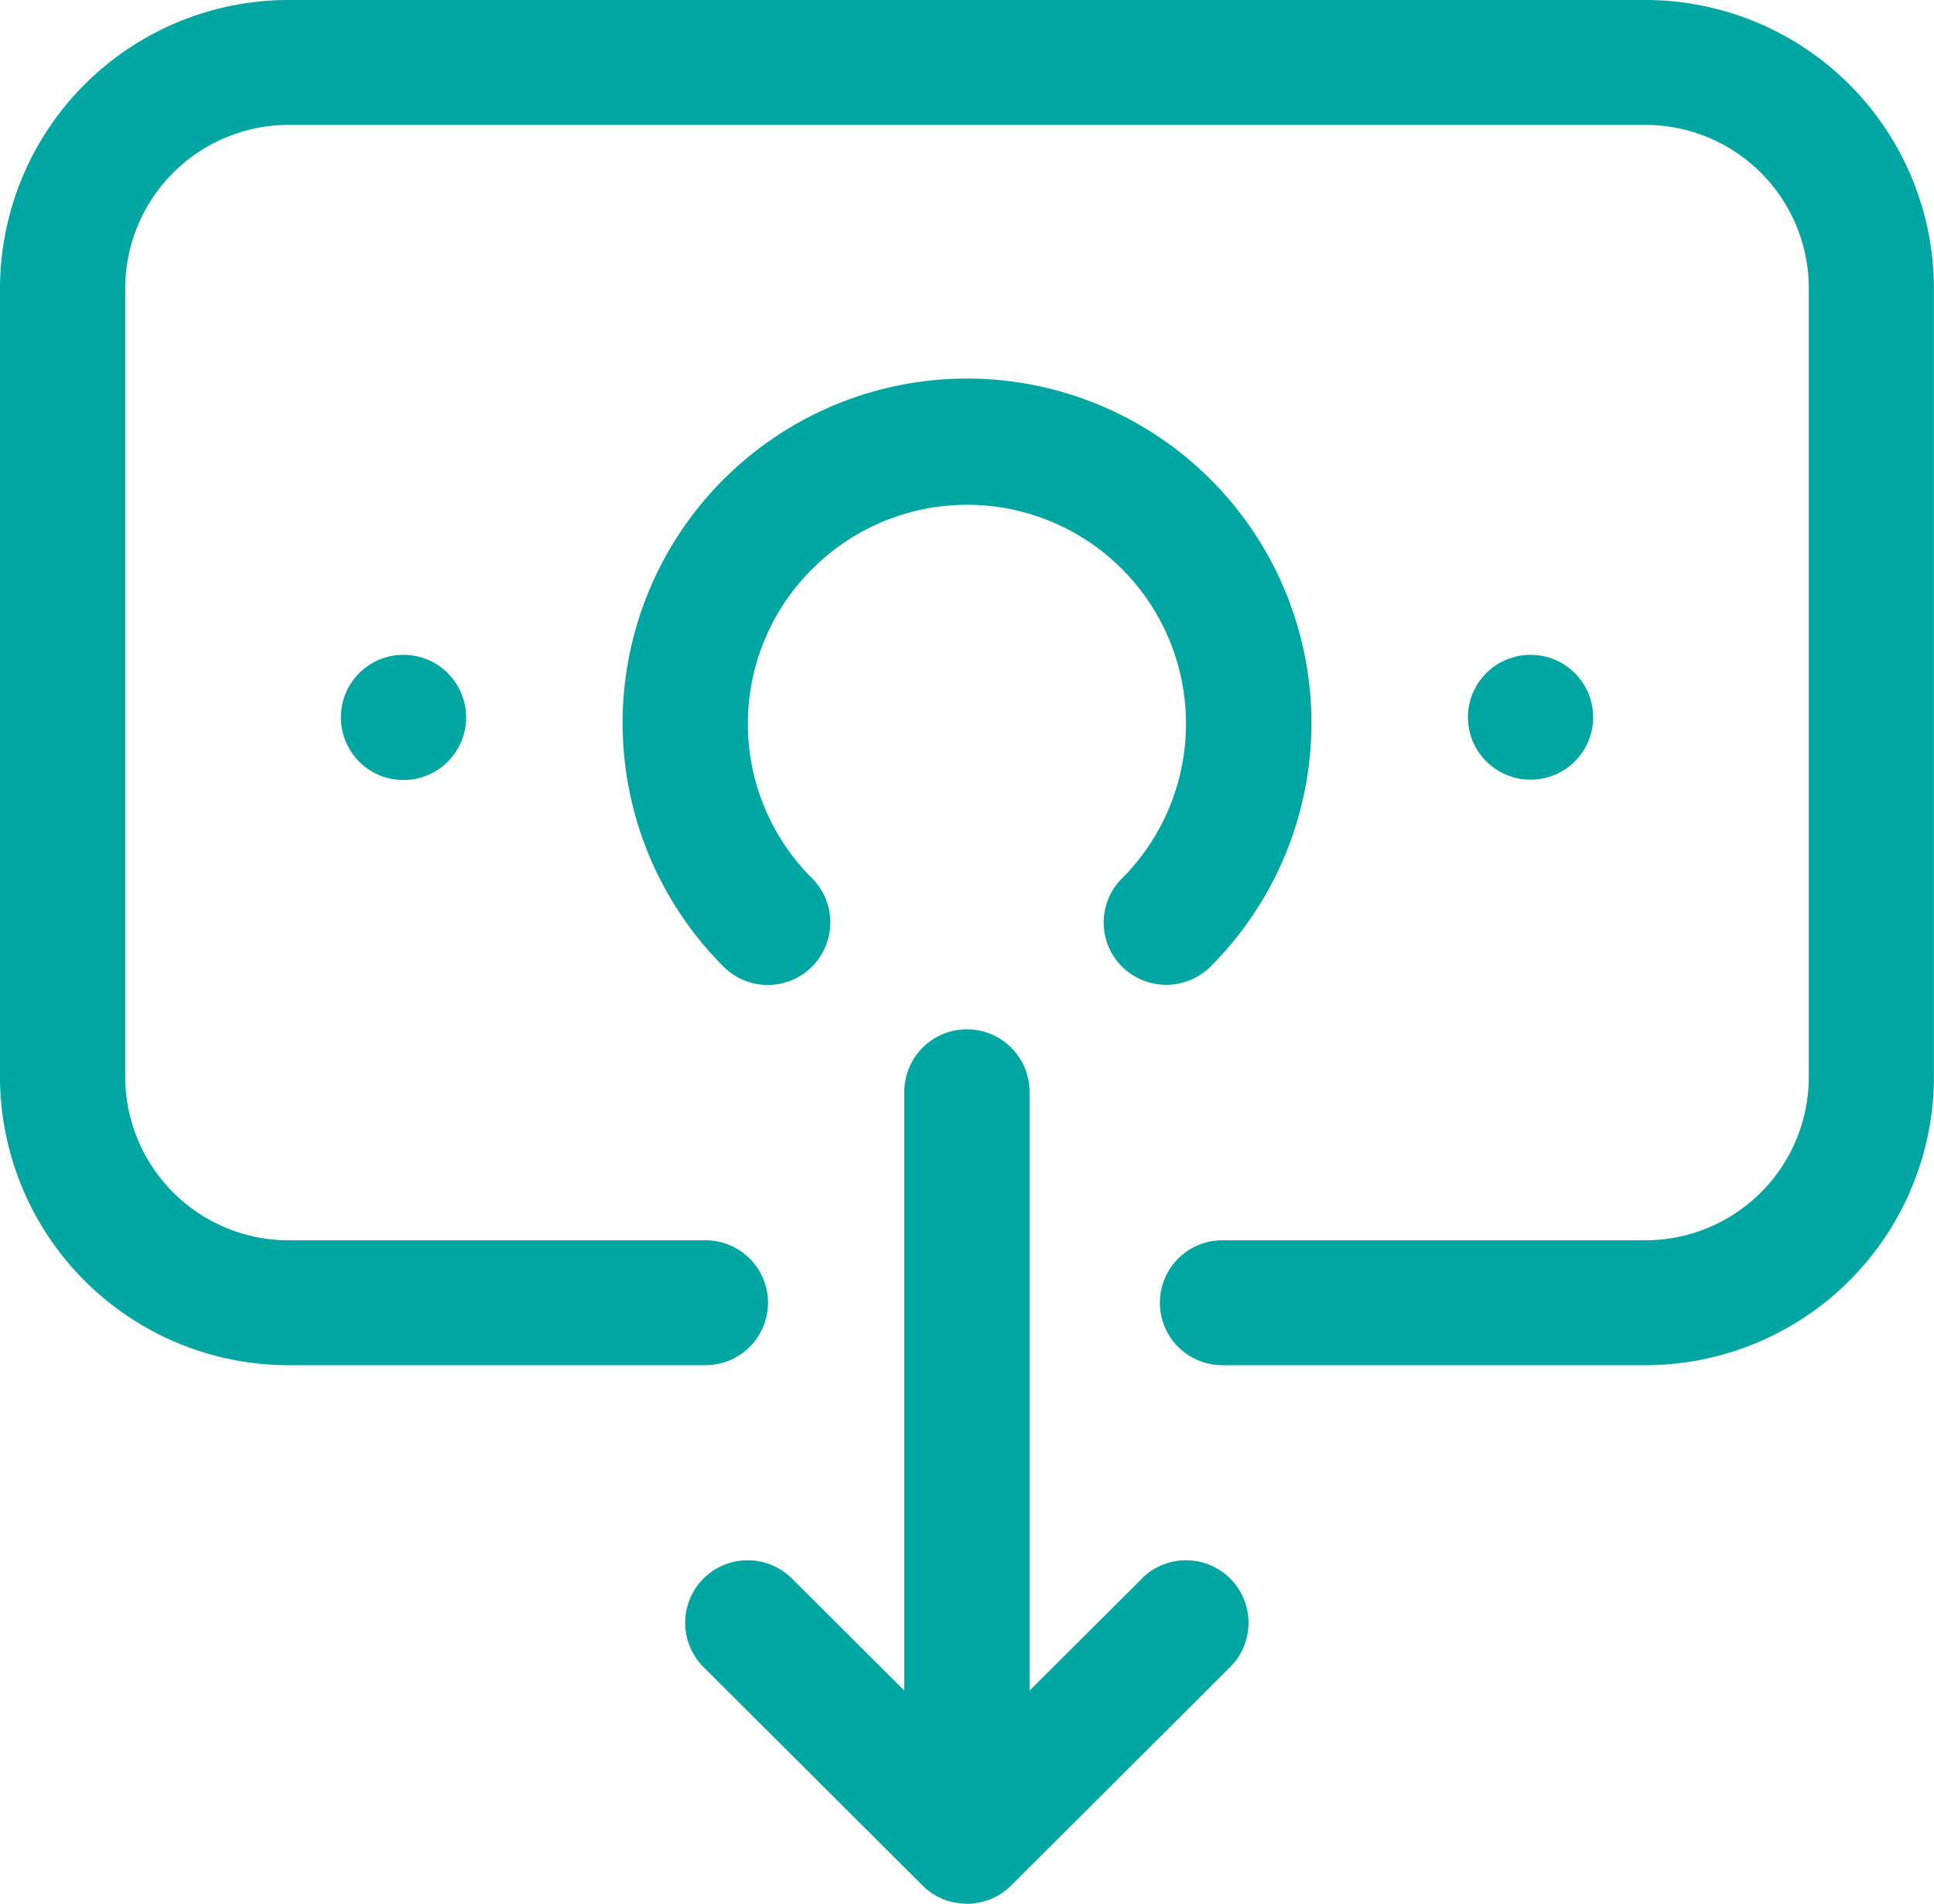 <svg id="withdraw_icon" data-name="withdraw icon" xmlns="http://www.w3.org/2000/svg" width="43.036" height="42.36" viewBox="0 0 43.036 42.36">
  <path id="Path_10952" data-name="Path 10952" d="M101.613,68H71.425A6.423,6.423,0,0,0,65,74.407V91.969a6.423,6.423,0,0,0,6.425,6.407H80.7a1.389,1.389,0,1,0,0-2.779H71.425a3.638,3.638,0,0,1-3.638-3.628V74.407a3.638,3.638,0,0,1,3.638-3.628h30.188a3.637,3.637,0,0,1,3.637,3.628V91.969a3.637,3.637,0,0,1-3.637,3.628H92.2a1.389,1.389,0,1,0,0,2.779h9.411a6.422,6.422,0,0,0,6.423-6.407V74.407A6.422,6.422,0,0,0,101.613,68Z" transform="translate(-65 -68)" fill="#00a6a2" />
  <path id="Path_10953" data-name="Path 10953" d="M132.336,198.72a1.393,1.393,0,1,0,1.393-1.39A1.391,1.391,0,0,0,132.336,198.72Z" transform="translate(-124.75 -182.76)" fill="#00a6a2" />
  <ellipse id="Ellipse_814" data-name="Ellipse 814" cx="1.393" cy="1.389" rx="1.393" ry="1.389" transform="translate(32.665 14.57)" fill="#00a6a2" />
  <path id="Path_10954" data-name="Path 10954" d="M199.094,156.18a1.4,1.4,0,0,0,1.97,0,7.664,7.664,0,1,0-10.837,0,1.391,1.391,0,0,0,1.97-1.965,4.853,4.853,0,0,1,0-6.878,4.87,4.87,0,1,1,6.9,6.878A1.386,1.386,0,0,0,199.094,156.18Z" transform="translate(-174.127 -134.673)" fill="#00a6a2" />
  <path id="Path_10955" data-name="Path 10955" d="M210.51,283.548l-2.5,2.491v-13.32a1.393,1.393,0,0,0-2.787,0v13.32l-2.5-2.491a1.391,1.391,0,1,0-1.97,1.965l4.872,4.859a1.437,1.437,0,0,0,.109.1l.02.014c.029.023.059.046.09.066l.041.025c.025.015.05.031.076.045l.049.023c.025.012.049.024.074.034l.052.019c.025.009.05.019.076.026l.056.014c.025.006.05.013.076.018s.046.007.069.011.043.007.065.009c.046,0,.091.007.137.007s.092,0,.137-.007c.022,0,.043-.006.065-.009s.046-.006.069-.011.051-.012.076-.018l.056-.014c.026-.008.051-.017.076-.026l.052-.019c.025-.011.05-.023.074-.034l.049-.023c.026-.014.051-.029.076-.045l.041-.025c.031-.021.061-.043.09-.066l.019-.014a1.41,1.41,0,0,0,.109-.1l4.872-4.859a1.391,1.391,0,1,0-1.97-1.965Z" transform="translate(-185.1 -248.423)" fill="#00a6a2" />
</svg>